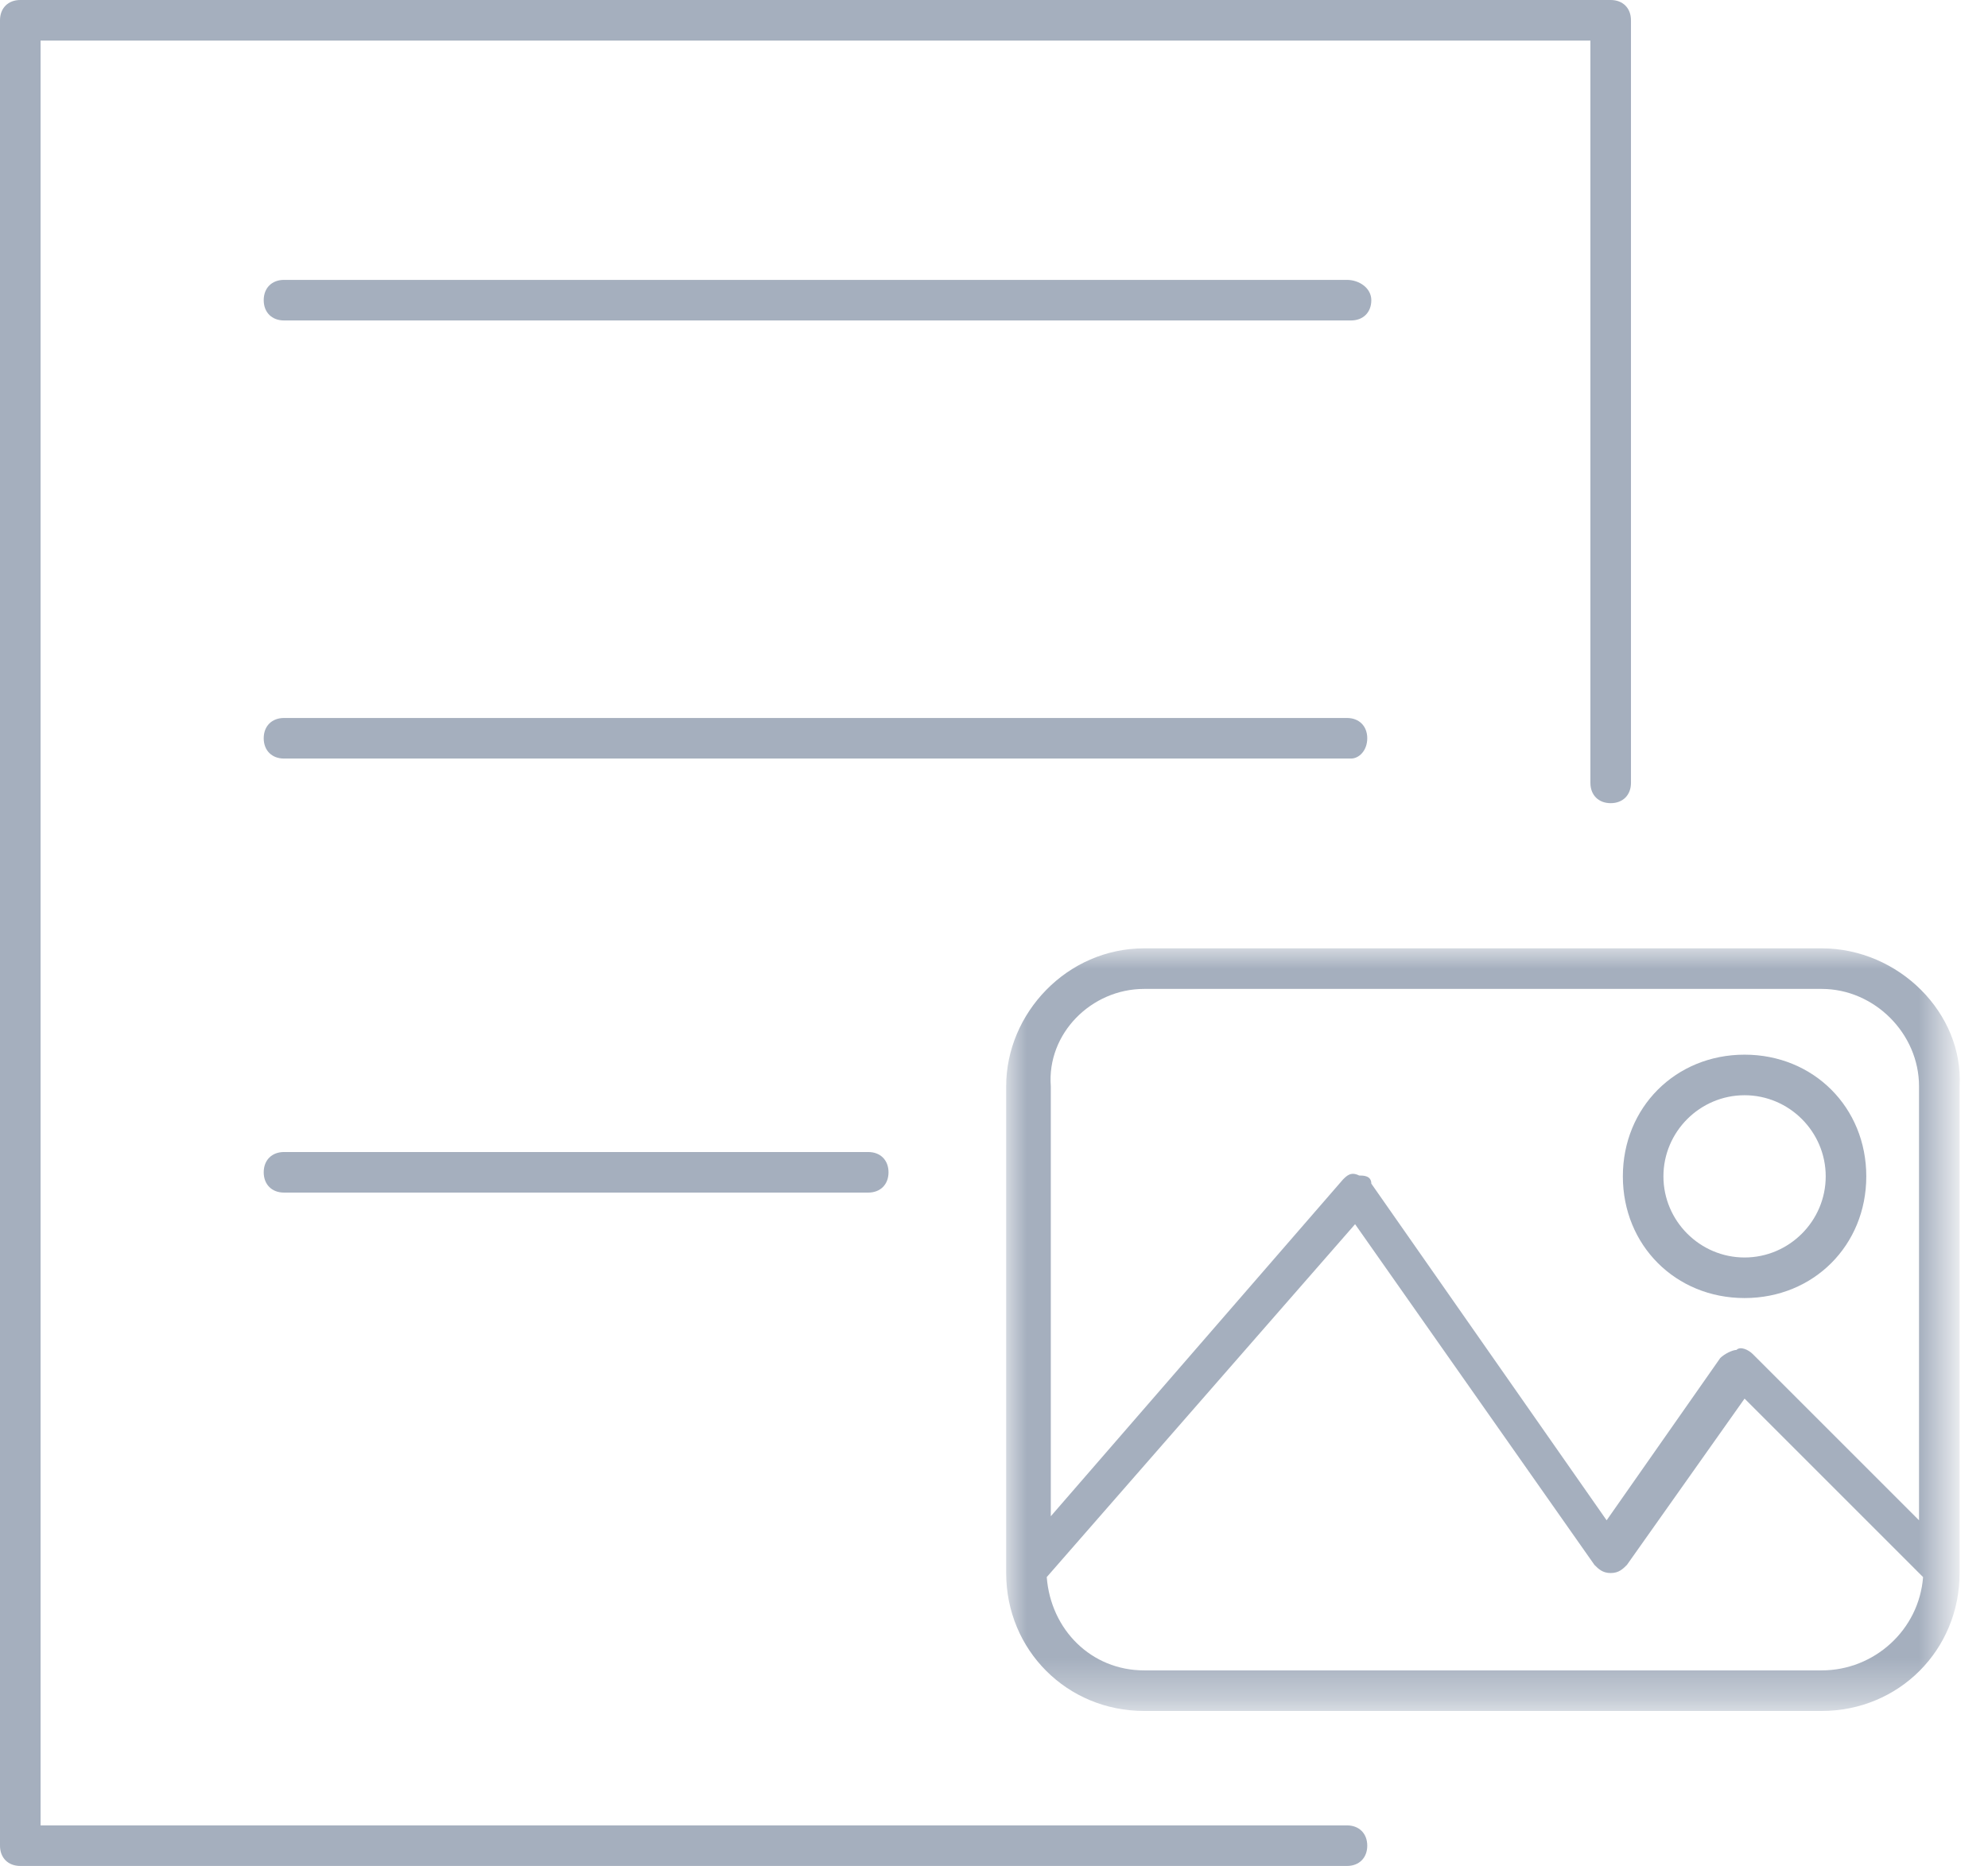 <?xml version="1.0" encoding="utf-8"?>
<!-- Generator: Adobe Illustrator 21.0.0, SVG Export Plug-In . SVG Version: 6.00 Build 0)  -->
<svg version="1.1" id="图层_1" xmlns="http://www.w3.org/2000/svg" xmlns:xlink="http://www.w3.org/1999/xlink" x="0px" y="0px"
	 viewBox="0 0 49 46" style="enable-background:new 0 0 49 46;" xml:space="preserve">
<style type="text/css">
	.st0{fill:#A5AFBE;}
	.st1{filter:url(#Adobe_OpacityMaskFilter);}
	.st2{fill:#FFFFFF;}
	.st3{mask:url(#mask-2);fill:#A5AFBE;}
</style>
<title>Page 1</title>
<desc>Created with Sketch.</desc>
<g id="Page-1_1_">
	<g id="开发者服务4" transform="translate(-1101, -611)">
		<g id="Page-1" transform="translate(1101, 610)">
			<path id="Fill-1" class="st0" d="M43,28c1.1,0,2,0.9,2,2c0,1.1-0.9,2-2,2s-2-0.9-2-2C41,28.9,41.9,28,43,28 M43,33
				c1.7,0,3-1.3,3-3c0-1.7-1.3-3-3-3s-3,1.3-3,3C40,31.7,41.3,33,43,33"/>
			<path id="Fill-3" class="st0" d="M33.2,46H1V2h38.2v18.3c0,0.3,0.2,0.5,0.5,0.5c0.3,0,0.5-0.2,0.5-0.5V1.5C40.2,1.2,40,1,39.7,1
				H0.5C0.2,1,0,1.2,0,1.5v45C0,46.8,0.2,47,0.5,47h32.7c0.3,0,0.5-0.2,0.5-0.5S33.5,46,33.2,46"/>
			<path id="Fill-5" class="st0" d="M33.2,7.9H7c-0.3,0-0.5,0.2-0.5,0.5S6.7,8.9,7,8.9h26.3c0.3,0,0.5-0.2,0.5-0.5
				S33.5,7.9,33.2,7.9"/>
			<path id="Fill-7" class="st0" d="M33.7,19.2c0-0.3-0.2-0.5-0.5-0.5H7c-0.3,0-0.5,0.2-0.5,0.5c0,0.3,0.2,0.5,0.5,0.5h26.3
				C33.5,19.7,33.7,19.5,33.7,19.2"/>
			<path id="Fill-9" class="st0" d="M7,29.4c-0.3,0-0.5,0.2-0.5,0.5c0,0.3,0.2,0.5,0.5,0.5h14.4c0.3,0,0.5-0.2,0.5-0.5
				c0-0.3-0.2-0.5-0.5-0.5H7z"/>
			<g id="Group-13" transform="translate(24, 23.979)">
				<g id="Clip-12">
				</g>
				<defs>
					<filter id="Adobe_OpacityMaskFilter" filterUnits="userSpaceOnUse" x="0.8" y="0.4" width="23.5" height="18.8">
						<feColorMatrix  type="matrix" values="1 0 0 0 0  0 1 0 0 0  0 0 1 0 0  0 0 0 1 0"/>
					</filter>
				</defs>
				<mask maskUnits="userSpaceOnUse" x="0.8" y="0.4" width="23.5" height="18.8" id="mask-2">
					<g class="st1">
						<polygon id="path-1" class="st2" points="24.4,0.4 24.4,19.2 0.8,19.2 0.8,0.4 						"/>
					</g>
				</mask>
				<path id="Fill-11" class="st3" d="M20.9,18.2H4.2c-1.3,0-2.3-1-2.4-2.3l7.6-8.7l5.9,8.4c0.1,0.1,0.2,0.2,0.4,0.2h0
					c0.2,0,0.3-0.1,0.4-0.2l2.9-4.1l4.4,4.4C23.3,17.2,22.2,18.2,20.9,18.2 M4.2,1.4h16.7c1.3,0,2.4,1.1,2.4,2.4v10.7l-4.1-4.1
					c-0.1-0.1-0.3-0.2-0.4-0.1c-0.1,0-0.3,0.1-0.4,0.2l-2.8,4L9.8,6.2C9.8,6,9.6,6,9.5,6C9.3,5.9,9.2,6,9.1,6.1l-7.2,8.3V3.8
					C1.8,2.5,2.9,1.4,4.2,1.4 M20.9,0.4H4.2C2.3,0.4,0.8,2,0.8,3.8v12c0,1.9,1.5,3.4,3.4,3.4h16.7c1.9,0,3.4-1.5,3.4-3.4v-12
					C24.4,2,22.8,0.4,20.9,0.4"/>
			</g>
		</g>
	</g>
</g>
</svg>

